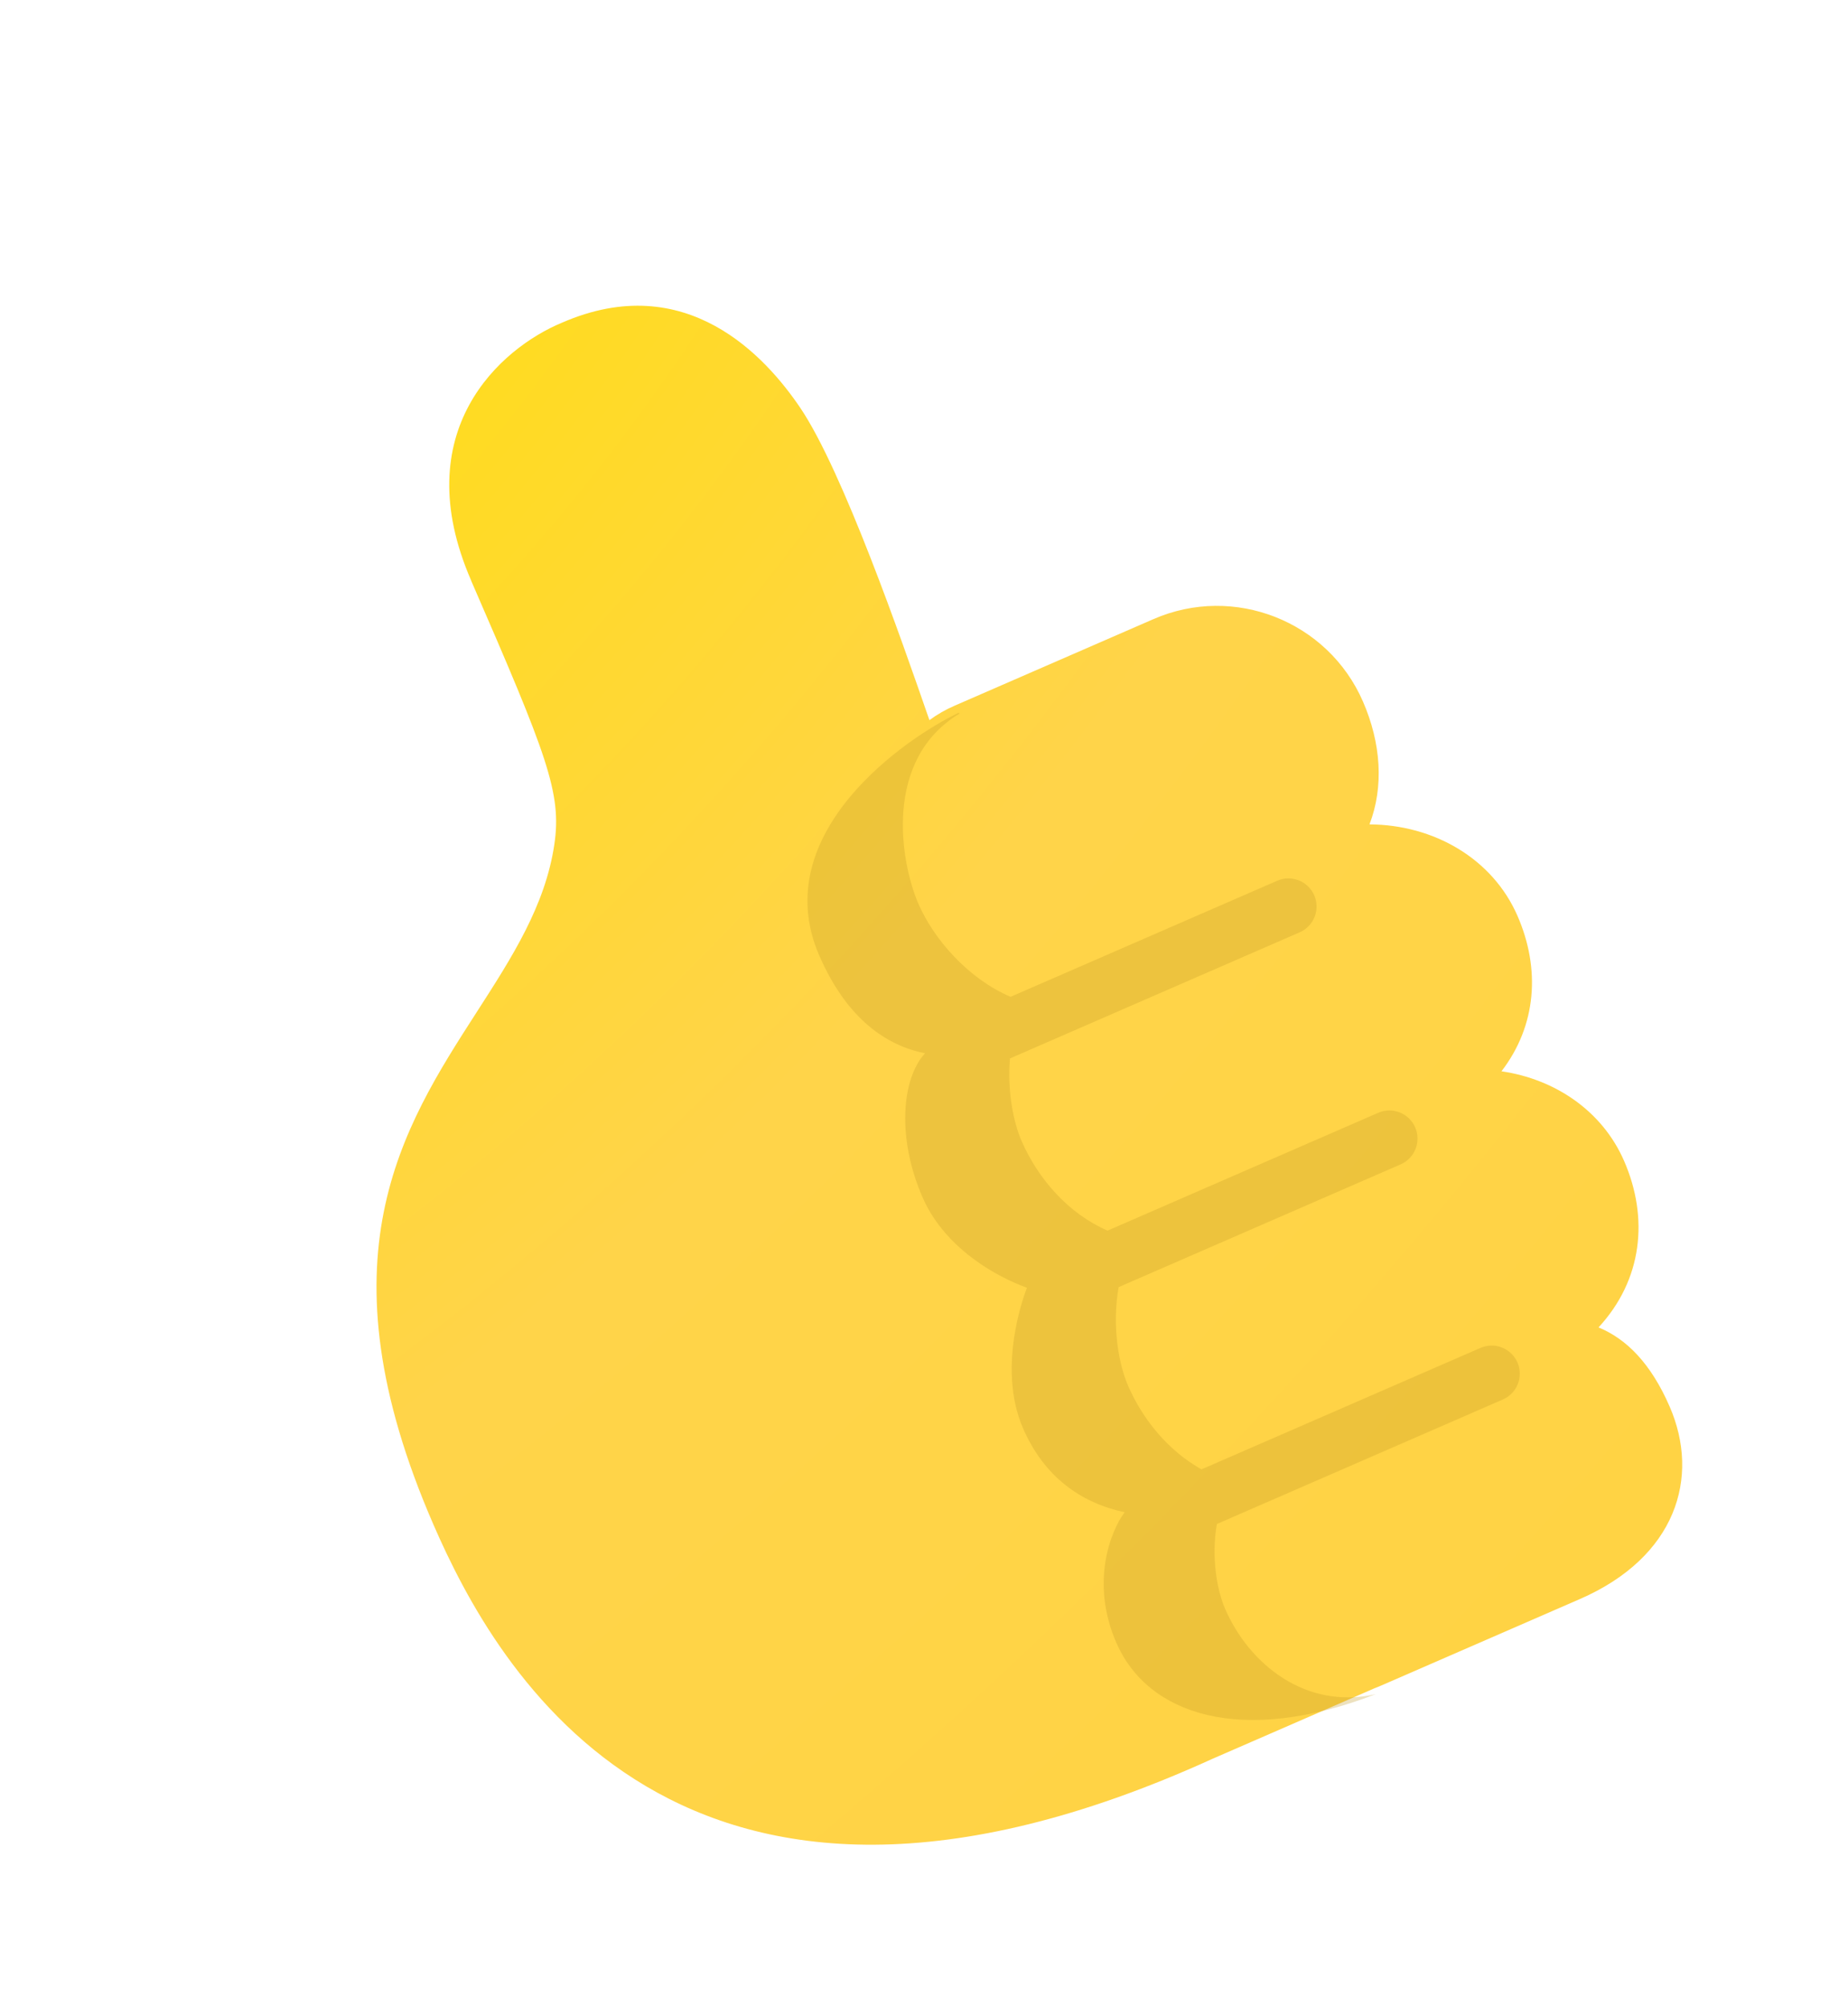 <svg width="105" height="114" viewBox="0 0 105 114" fill="none" xmlns="http://www.w3.org/2000/svg">
<g filter="url(#filter0_d_388_6608)">
<path d="M26.774 29.493C23.077 20.999 28.428 16.291 31.934 14.839C39.002 11.763 43.522 16.795 45.467 19.672C47.889 23.252 51.232 32.871 52.765 37.29L52.808 37.414C53.254 37.086 53.736 36.81 54.244 36.591L65.544 31.673C70.113 29.685 75.451 31.786 77.44 36.355C78.467 38.716 78.638 41.181 77.812 43.334C81.457 43.354 84.802 45.267 86.224 48.536C87.528 51.532 87.315 54.75 85.311 57.357C88.373 57.804 91.047 59.619 92.278 62.448C93.689 65.691 93.325 69.2 90.826 71.904C92.417 72.557 93.802 73.954 94.865 76.397C96.624 80.438 95.216 84.96 89.765 87.332L78.465 92.249C78.332 92.307 78.2 92.361 78.069 92.411L68.898 96.402C38.545 110.21 28.137 91.169 24.632 83.114C18.061 68.013 22.837 60.594 27.082 54.002C29.091 50.884 30.981 47.951 31.496 44.476C31.928 41.561 31.093 39.426 26.772 29.497" fill="url(#paint0_radial_388_6608)"/>
<path opacity="0.3" d="M54.482 36.989C51.534 38.38 43.523 43.827 46.55 50.783C48.144 54.444 50.413 55.905 52.558 56.334C51.23 57.783 50.949 61.138 52.414 64.507C54.046 68.255 58.352 69.649 58.352 69.649C58.352 69.649 56.557 74.025 58.13 77.64C59.318 80.37 61.389 81.865 63.901 82.402C63.12 83.439 61.929 86.371 63.427 89.812C65.212 93.916 70.54 95.687 78.178 92.729C74.228 93.643 70.992 91.066 69.609 87.888C69.153 86.84 68.811 84.982 69.139 83.07L85.391 75.997C85.78 75.828 86.085 75.512 86.24 75.118C86.395 74.723 86.388 74.284 86.219 73.895C86.05 73.507 85.733 73.202 85.339 73.046C84.945 72.891 84.505 72.899 84.117 73.068L68.268 79.965C66.407 78.929 64.944 77.169 64.094 75.215C63.564 73.997 63.167 71.828 63.559 69.616L79.581 62.644C79.969 62.475 80.274 62.159 80.43 61.764C80.585 61.37 80.577 60.931 80.408 60.542C80.239 60.154 79.922 59.849 79.528 59.693C79.134 59.538 78.694 59.546 78.306 59.715L62.929 66.407C60.726 65.45 58.997 63.502 58.039 61.303C57.584 60.257 57.226 58.504 57.384 56.627L73.845 49.464C74.233 49.295 74.539 48.978 74.694 48.584C74.849 48.19 74.841 47.751 74.672 47.362C74.503 46.974 74.187 46.668 73.793 46.513C73.398 46.358 72.959 46.366 72.57 46.535L57.419 53.128C55.006 52.099 53.058 49.856 52.184 47.847C51.152 45.475 50.168 39.667 54.507 37.047L54.482 36.989Z" fill="#C19C25"/>
</g>
<defs>
<filter id="filter0_d_388_6608" x="12.675" y="8.646" width="91.623" height="104.843" filterUnits="userSpaceOnUse" color-interpolation-filters="sRGB">
<feFlood flood-opacity="0" result="BackgroundImageFix"/>
<feColorMatrix in="SourceAlpha" type="matrix" values="0 0 0 0 0 0 0 0 0 0 0 0 0 0 0 0 0 0 127 0" result="hardAlpha"/>
<feOffset dy="3.487"/>
<feGaussianBlur stdDeviation="4.359"/>
<feComposite in2="hardAlpha" operator="out"/>
<feColorMatrix type="matrix" values="0 0 0 0 0 0 0 0 0 0 0 0 0 0 0 0 0 0 0.1 0"/>
<feBlend mode="normal" in2="BackgroundImageFix" result="effect1_dropShadow_388_6608"/>
<feBlend mode="normal" in="SourceGraphic" in2="effect1_dropShadow_388_6608" result="shape"/>
</filter>
<radialGradient id="paint0_radial_388_6608" cx="0" cy="0" r="1" gradientUnits="userSpaceOnUse" gradientTransform="translate(-1.871 -1.804) rotate(41.795) scale(140.055 236.141)">
<stop stop-color="#FFE100"/>
<stop offset="0.535" stop-color="#FFD449"/>
<stop offset="1" stop-color="#FFD343"/>
</radialGradient>
</defs>
</svg>
